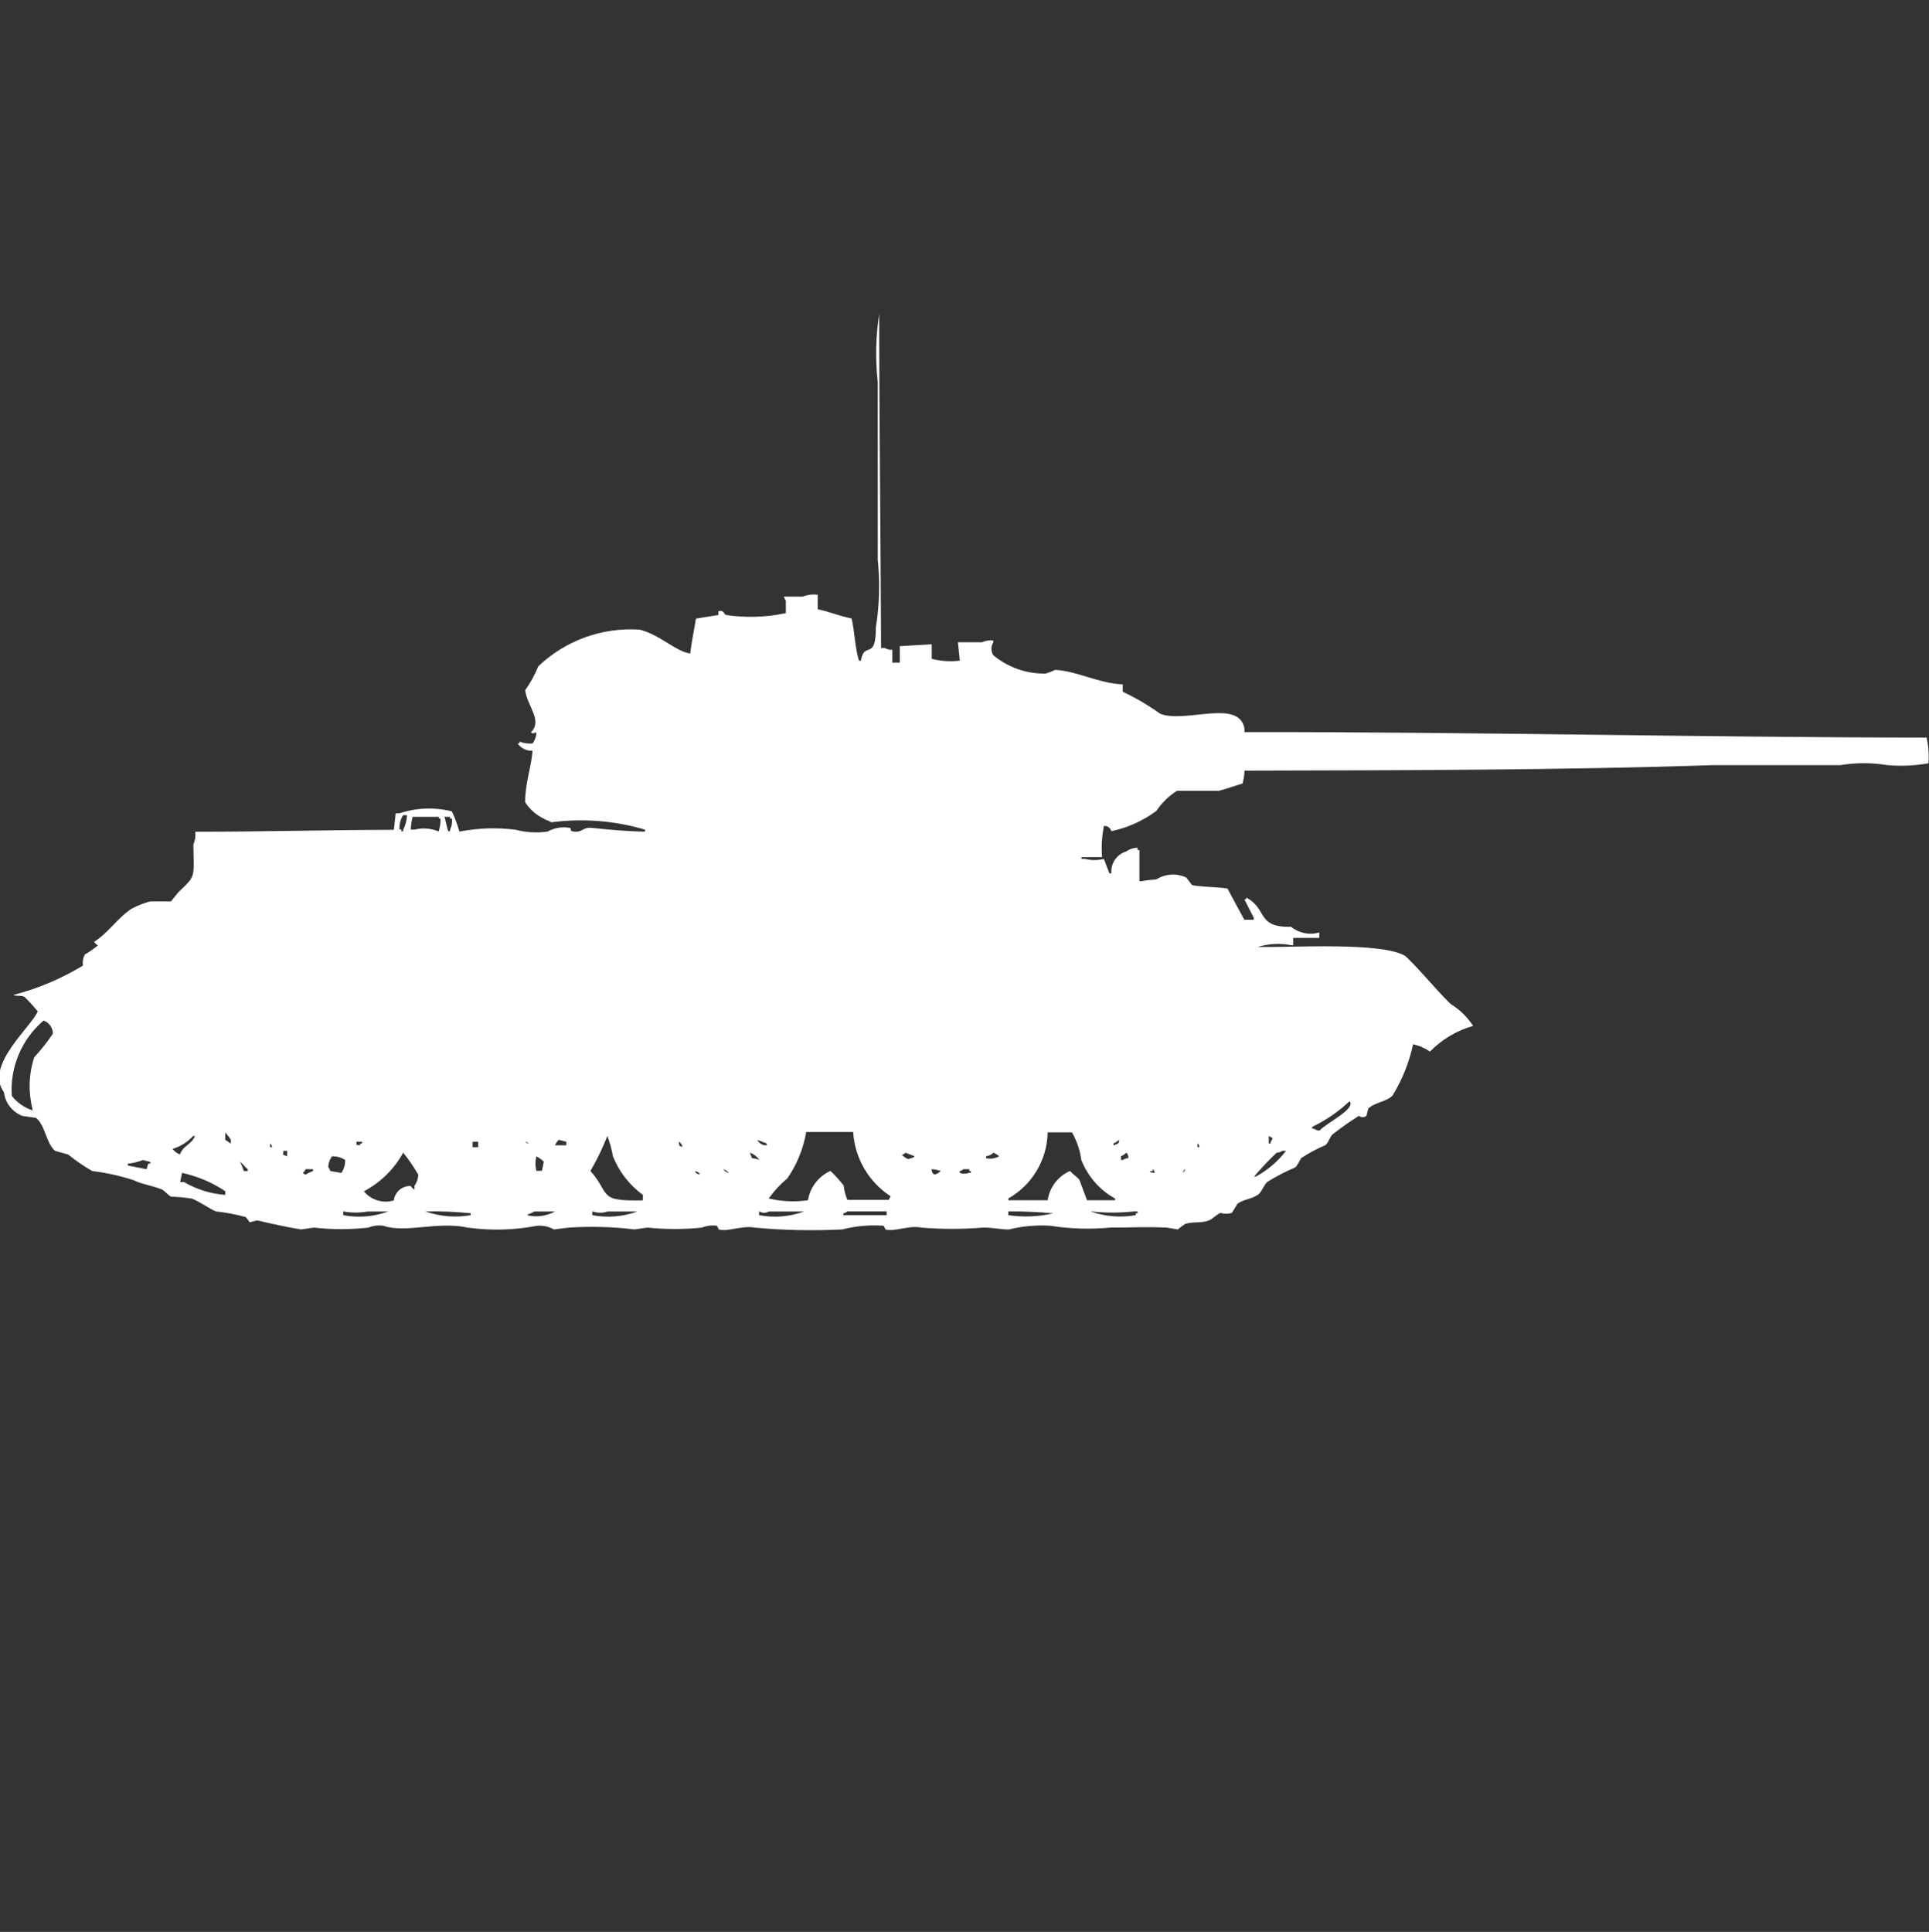 <?xml version="1.0" encoding="utf-8"?>
<!-- Generator: Adobe Illustrator 16.0.0, SVG Export Plug-In . SVG Version: 6.00 Build 0)  -->
<!DOCTYPE svg PUBLIC "-//W3C//DTD SVG 1.1//EN" "http://www.w3.org/Graphics/SVG/1.1/DTD/svg11.dtd">
<svg version="1.1" id="Layer_1" xmlns="http://www.w3.org/2000/svg" xmlns:xlink="http://www.w3.org/1999/xlink" x="0px" y="0px"
	 width="39.938px" height="40px" viewBox="0 0 39.938 40" enable-background="new 0 0 39.938 40" xml:space="preserve">
<rect x="0" y="0" width="39.938" height="40" fill="#333333" stroke="none"/>
<path id="Color_Fill_1" fill="#FFFFFF" d="M18.475,13.454v0.266h0.155v-0.342l0.66-0.038v0.3c0.189,0.05,0.387,0.063,0.582,0.038
	l-0.039-0.38h0.5c0.072-0.034,0.153-0.047,0.232-0.038v0.04c-0.051,0.082-0.051,0.185,0,0.266c0.305,0.253,0.69,0.389,1.086,0.38
	c0.067-0.02,0.132-0.045,0.194-0.076c0.441,0.019,0.9,0.279,1.4,0.3v0.152c0.271,0.128,0.531,0.281,0.775,0.456
	c0.48,0.191,1.477-0.249,1.707,0.19c0.032,0.058,0.046,0.125,0.039,0.19c4.711-0.006,9.49,0.11,14.122,0.114
	c0.039,0.174,0.052,0.354,0.039,0.532c-0.281,0.05-0.568,0.063-0.853,0.038c-0.321-0.053-0.649-0.053-0.971,0h-2.637
	c-3.2,0.107-6.453,0.105-9.7,0.114c-0.002,0.09-0.016,0.179-0.039,0.266c-0.145,0.041-0.333,0.114-0.5,0.152h-0.86
	c-0.17,0.108-0.315,0.251-0.428,0.418c-0.276,0.204-0.594,0.347-0.931,0.418c-0.018-0.069-0.081-0.115-0.152-0.11
	c-0.043,0.213-0.056,0.43-0.039,0.646h-0.426v0.038h0.075c0.127,0.032,0.261,0.032,0.388,0l0.116,0.3h0.039
	c-0.017-0.206,0.112-0.396,0.31-0.456c0.068-0.048,0.149-0.075,0.233-0.076V17.6h0.039v0.646h0.039
	c0.103-0.02,0.206-0.031,0.31-0.038c0.188-0.118,0.422-0.132,0.621-0.038l0.116,0.152c0.089,0.039,0.625,0.047,0.737,0.076
	c0.017,0.035,0.349,0.646,0.349,0.646h0.194V19l-0.194-0.38h0.039v-0.036c0.452,0.241,0.2,0.618,0.931,0.607
	c0.164,0.133,0.382,0.175,0.582,0.115v0.113h-0.54v0.152h-0.039c-0.232-0.047-0.474-0.034-0.699,0.037
	c0.766,0.01,2.595-0.107,3.064,0.19c0.327,0.31,0.609,0.673,0.932,0.988c0.188,0.115,0.347,0.271,0.466,0.456
	c-0.34,0.096-0.647,0.279-0.893,0.531c-0.104-0.072-0.224-0.125-0.349-0.151c-0.081,0.376-0.225,0.736-0.427,1.063
	c-0.125,0.127-0.376,0.142-0.5,0.267l-0.039,0.151c-0.046,0.037-0.11,0.037-0.155,0c-0.188,0.118-0.368,0.244-0.543,0.381
	c-0.058,0.05-0.093,0.188-0.155,0.228c-0.174,0.073-0.341,0.163-0.5,0.267c-0.032,0.066-0.07,0.131-0.115,0.189
	c-0.201,0.086-0.396,0.186-0.582,0.301c-0.073,0.059-0.119,0.217-0.194,0.266c-0.146,0.1-0.294,0.092-0.427,0.189l-0.116,0.19
	c-0.076,0.022-0.157,0.022-0.233,0c-0.063,0.016-0.171,0.127-0.232,0.151c-0.168,0.069-0.31,0.02-0.5,0.076
	c-0.054,0.035-0.105,0.074-0.155,0.114l-0.233-0.038c-0.453-0.02-0.699,0-1.164,0c-0.413,0.039-0.83,0.027-1.24-0.038
	c-0.287-0.019-0.575,0.007-0.854,0.076c-0.127,0.008-0.357-0.043-0.543-0.038c-0.426,0.035-0.854,0.035-1.28,0
	c-0.245-0.054-0.553,0.094-0.736,0.038l-0.039-0.076c-0.287-0.021-0.575,0.004-0.854,0.076c-0.607,0.03-1.217,0.019-1.822-0.038
	c-0.246-0.05-0.555,0.094-0.737,0.038l-0.039-0.076c-0.104-0.015-0.212-0.001-0.31,0.038c-0.374,0.039-0.752,0.039-1.125,0
	l-0.272,0.038c-0.45-0.055-0.905-0.067-1.358-0.038l-0.31,0.038c-0.106-0.06-0.228-0.086-0.349-0.076
	c-0.474,0.092-0.958,0.104-1.436,0.038c-0.623-0.136-1.287,0.122-1.746-0.038c-0.104-0.015-0.212-0.001-0.31,0.038
	c-0.374,0.043-0.752,0.043-1.125,0l-0.272,0.038c-0.26-0.04-0.66-0.129-0.905-0.187l-0.154,0.039L5.09,25.2
	c-0.204-0.056-0.411-0.095-0.621-0.118c-0.13-0.053-0.337-0.205-0.5-0.266c-0.142-0.021-0.284-0.035-0.427-0.039
	c-0.041-0.012-0.143-0.131-0.194-0.151c-0.22-0.086-0.399-0.101-0.582-0.19c-0.277-0.091-0.563-0.154-0.854-0.189
	c-0.177-0.1-0.344-0.215-0.5-0.342L1.14,23.828C0.95,23.665,0.939,23.3,0.745,23.145l-0.276-0.039
	c-0.212-0.078-0.362-0.27-0.388-0.494c-0.408-0.549,0.573-1.353,0.7-1.672c-0.086-0.104-0.177-0.205-0.272-0.299
	C0.433,20.6,0.334,20.634,0.279,20.6c0.507-0.131,0.99-0.336,1.437-0.607c-0.01-0.078,0.003-0.158,0.039-0.229
	c0.096-0.056,0.187-0.119,0.271-0.189C1.994,19.556,1.968,19.53,1.948,19.5c0.294-0.182,0.491-0.5,0.775-0.684
	c0.123-0.066,0.253-0.117,0.388-0.152h0.427l0.154-0.189c0.365-0.351,0.323-0.279,0.311-0.988c0.037-0.084,0.051-0.176,0.039-0.266
	c1.468,0,2.68-0.037,4.112-0.039l0.039-0.342h0.075c0.352-0.116,0.729-0.131,1.089-0.04c0.063,0.136,0.114,0.274,0.155,0.418
	c0.384-0.074,0.776-0.087,1.164-0.038c0.215,0.057,0.439,0.07,0.66,0.038c0.142-0.079,0.307-0.106,0.466-0.075
	c0.043,0.018-0.029,0.063,0.078,0.075c0.19,0.021,0.179-0.1,0.388-0.075c0.266,0.026,0.708,0.074,1.086,0.075v-0.04
	c-0.629-0.186-1.29-0.238-1.939-0.152c-0.033-0.024-0.122-0.051-0.155-0.075c-0.159-0.075-0.294-0.194-0.388-0.343
	c0-0.399,0.122-0.687,0.154-1.063c-0.122,0.006-0.239-0.051-0.31-0.152h0.039v-0.038c0.086,0.034,0.18,0.046,0.271,0.038
	c0.05-0.066,0.077-0.146,0.078-0.228c-0.088,0.015-0.042,0.035-0.115,0c0.255-0.242-0.077-0.548-0.116-0.874
	c0.109-0.154,0.2-0.319,0.271-0.494c0.563-0.537,1.324-0.813,2.101-0.76c0.408,0.1,0.752,0.456,1.047,0.494
	c0.023-0.241,0.085-0.508,0.116-0.722l0.466-0.076v-0.076c0.116-0.04,0.115,0.064,0.154,0.076c0.413,0.062,0.834,0.049,1.242-0.038
	v-0.266c-0.021-0.021-0.034-0.047-0.039-0.076h0.389c0.098-0.039,0.205-0.052,0.31-0.038v0.3c0.242,0.049,0.426,0.134,0.7,0.19
	c0.06,0.212,0.073,0.635,0.155,0.874h0.039c0.071-0.42,0.311,0.018,0.31-0.684c0.074-0.465,0.087-0.938,0.039-1.406V7.906
	c-0.052-0.468-0.041-0.941,0.03-1.406c0,2.3,0.031,4.681,0.039,6.916h0.077C18.367,13.444,18.421,13.457,18.475,13.454z
	 M8.349,16.874c-0.058,0.089-0.085,0.194-0.078,0.3H8.31v0.038h0.039v-0.034c0.048-0.093,0.074-0.195,0.078-0.3H8.349V16.874z
	 M8.543,16.912c-0.022,0.087-0.035,0.176-0.039,0.266h0.078c0.166-0.043,0.342-0.029,0.5,0.038c0.027-0.085,0.041-0.176,0.039-0.266
	H9.086v-0.038H8.543z M9.203,16.912c0.023,0.072,0.052,0.232,0.078,0.3h0.037v-0.034c0.035-0.07,0.049-0.149,0.039-0.228H9.319
	v-0.038H9.203z M0.903,21.13c-0.454,0.386-0.699,0.964-0.659,1.558c0.109,0.141,0.258,0.245,0.427,0.301v-0.034
	c-0.088-0.351-0.076-0.72,0.036-1.063c0.142-0.153,0.271-0.316,0.388-0.49c0-0.123-0.078-0.231-0.194-0.271H0.903z M27.942,22.8
	c-0.229,0.216-0.491,0.396-0.775,0.532v0.038h0.039c0.033,0.024,0.074,0.038,0.115,0.038C27.461,23.249,28.08,22.961,27.942,22.8z
	 M4.664,23.445V23.6l0.115,0.076V23.6c-0.033-0.055-0.072-0.105-0.116-0.151L4.664,23.445z M16.691,23.445
	c-0.06,0.342-0.191,0.666-0.388,0.951c-0.146,0.122-0.276,0.263-0.388,0.418c0.267,0.064,0.543,0.076,0.814,0.037
	c0.042-0.268,0.218-0.497,0.466-0.607c0.098,0.094,0.188,0.194,0.272,0.3c0.011,0.104,0.037,0.204,0.078,0.3H18.4l0.039-0.076
	c-0.454-0.295-0.742-0.788-0.775-1.33h-0.971L16.691,23.445z M21.691,23.445c-0.011,0.568-0.32,1.089-0.814,1.369v0.037h0.814
	c0.039-0.27,0.216-0.499,0.465-0.607c0.052,0.074,0.147,0.117,0.194,0.189l0.155,0.418h0.582v-0.035
	c-0.32-0.177-0.567-0.46-0.7-0.801c-0.027-0.2-0.093-0.395-0.194-0.57h-0.5H21.691z M3.999,23.521
	c-0.116,0.126-0.264,0.218-0.428,0.267c0.04,0.052,0.094,0.092,0.155,0.114c0.069-0.19,0.236-0.2,0.311-0.381H4.004H3.999z
	 M13.31,24.852V24.74c-0.278-0.203-0.494-0.48-0.621-0.801c-0.024-0.143-0.063-0.282-0.115-0.418
	c-0.097,0.25-0.214,0.492-0.35,0.723c0.424,0.479,0.134,0.634,1.091,0.609L13.31,24.852z M26.269,23.523v0.152h0.039v-0.037
	c0.021-0.021,0.034-0.048,0.039-0.076L26.269,23.523z M11.569,23.6c-0.033,0.032-0.061,0.071-0.077,0.114h0.232v-0.075L11.569,23.6z
	 M15.681,23.6c0.035,0.074,0.112,0.119,0.194,0.114v-0.038L15.681,23.6z M23.169,23.6c-0.035,0.031-0.074,0.057-0.116,0.076v0.038
	C23.181,23.674,23.169,23.658,23.169,23.6z M7.379,23.639c0.015,0.1-0.029,0.049,0.078,0.075v-0.038h0.039v-0.037H7.379z
	 M9.784,23.639v0.113h0.116v-0.113H9.784L9.784,23.639z M10.87,23.639c0.021,0.02,0.048,0.033,0.078,0.037
	C10.926,23.655,10.899,23.643,10.87,23.639L10.87,23.639z M14.051,23.639c0.032,0.122-0.019,0.057,0.078,0.113
	C14.124,23.703,14.095,23.66,14.051,23.639L14.051,23.639z M5.593,23.676v0.076h0.04c-0.004-0.029-0.018-0.056-0.038-0.076H5.593z
	 M24.793,23.676v0.076h0.039c-0.003-0.028-0.015-0.055-0.033-0.076H24.793z M5.869,23.828c0,0.1-0.052,0.061,0.077,0.113v-0.113
	H5.869z M26.548,23.828c-0.034,0.024-0.074,0.037-0.116,0.038c-0.164,0.155-0.319,0.321-0.466,0.493h0.039
	c0.241-0.131,0.453-0.313,0.621-0.531h-0.081H26.548z M8.348,23.866c-0.187,0.341-0.471,0.619-0.814,0.8
	c0.149,0.182,0.395,0.257,0.62,0.189c0.021-0.176,0.173-0.306,0.35-0.299c0.02,0.03,0.046,0.057,0.078,0.075V24.55
	c0.049-0.065,0.076-0.146,0.078-0.228C8.569,24.162,8.465,24.009,8.348,23.866L8.348,23.866z M15.525,23.866l0.044,0.114
	c0.054,0.004,0.106,0.017,0.155,0.037c-0.049-0.068-0.117-0.122-0.197-0.151H15.525z M18.745,23.866
	c-0.033,0.057-0.11,0.028-0.039,0.075c0.07,0.049,0.08,0.072,0.154,0.039c0.03-0.004,0.058-0.018,0.078-0.039L18.745,23.866z
	 M20.569,23.866c-0.042,0.041-0.097,0.067-0.154,0.075v0.039c0.092,0.021,0.188,0.007,0.271-0.039
	C20.651,23.91,20.612,23.885,20.569,23.866z M23.362,23.98c0.001-0.042-0.013-0.082-0.038-0.114
	c-0.035,0.03-0.074,0.057-0.116,0.075v0.076h0.039c0.034-0.024,0.075-0.037,0.117-0.037H23.362z M6.875,23.941
	c-0.05,0.066-0.077,0.146-0.078,0.229c0.021,0.021,0.034,0.047,0.039,0.076l0.232,0.038c0.055-0.078,0.082-0.171,0.078-0.267
	C7.067,23.965,6.972,23.938,6.875,23.941z M11.104,23.941c-0.024,0.1-0.024,0.202,0,0.301h0.116l0.039-0.19
	C11.213,24.008,11.16,23.971,11.104,23.941z M2.957,24.018c-0.1,0.04-0.204,0.065-0.311,0.076v0.038l0.389,0.076l0.033-0.114h0.043
	v-0.037L2.957,24.018z M4.969,24.057c0.032,0.06,0.059,0.123,0.078,0.189h0.082v-0.038C5.064,24.16,5.039,24.1,4.969,24.057z
	 M6.327,24.208c-0.04,0.106-0.101,0.052,0,0.114c0.048-0.031,0.101-0.057,0.154-0.076v-0.038H6.332H6.327z M14.979,24.208
	c0.024,0.043,0.067,0.071,0.116,0.076c-0.033-0.03-0.07-0.057-0.111-0.076H14.979z M19.286,24.208
	c0.015,0.101,0.05,0.161,0.193,0.038c-0.061-0.022-0.125-0.035-0.189-0.038H19.286z M19.946,24.208
	c-0.021,0.021-0.048,0.034-0.077,0.038v0.038c0.062,0.024,0.131,0.024,0.193,0h0.039v-0.038h-0.032v-0.038H19.95H19.946z
	 M23.865,24.208v0.038h-0.036c-0.075,0.029,0.078,0.038,0.078,0.038c-0.004-0.029-0.018-0.056-0.038-0.076H23.865z M24.525,24.208
	l-0.039,0.076c0.071-0.054,0.042-0.076,0.042-0.076H24.525z M14.399,24.246c-0.013,0.053,0.056,0.055,0.078,0.076
	c0.029-0.04-0.064-0.065-0.075-0.076H14.399z M3.769,24.284l-0.039,0.19h0.08c0.261,0.153,0.553,0.244,0.854,0.266v-0.076
	C4.392,24.482,4.088,24.354,3.769,24.284z M7.106,25.084v0.076c0.312,0.059,0.634,0.033,0.932-0.076H7.612
	c-0.166,0.03-0.337,0.029-0.504-0.002L7.106,25.084z M8.813,25.084c0.299,0.105,0.619,0.131,0.932,0.076v-0.04
	c-0.309-0.03-0.619-0.044-0.93-0.038L8.813,25.084z M11.063,25.084c-0.033,0.025-0.122,0.051-0.154,0.076
	c0.196,0.048,0.403,0.021,0.582-0.076h-0.422H11.063z M12.263,25.084v0.076c0.312,0.059,0.634,0.033,0.931-0.076h-0.615
	c-0.101,0.034-0.21,0.033-0.31-0.002L12.263,25.084z M15.716,25.084v0.076c0.312,0.059,0.633,0.033,0.931-0.076h-0.731
	c-0.06,0.037-0.136,0.036-0.194-0.002L15.716,25.084z M17.539,25.084c-0.021,0.021-0.049,0.033-0.078,0.038v0.038h0.897v-0.078
	h-0.814L17.539,25.084z M20.876,25.084v0.076c0.31,0.045,0.626,0.033,0.931-0.038c-0.308-0.029-0.617-0.042-0.926-0.04
	L20.876,25.084z M22.583,25.084c0.299,0.105,0.619,0.131,0.931,0.076v-0.04h0.039v-0.038H23.48c-0.296,0.033-0.596,0.033-0.892,0
	L22.583,25.084z"/>
</svg>

